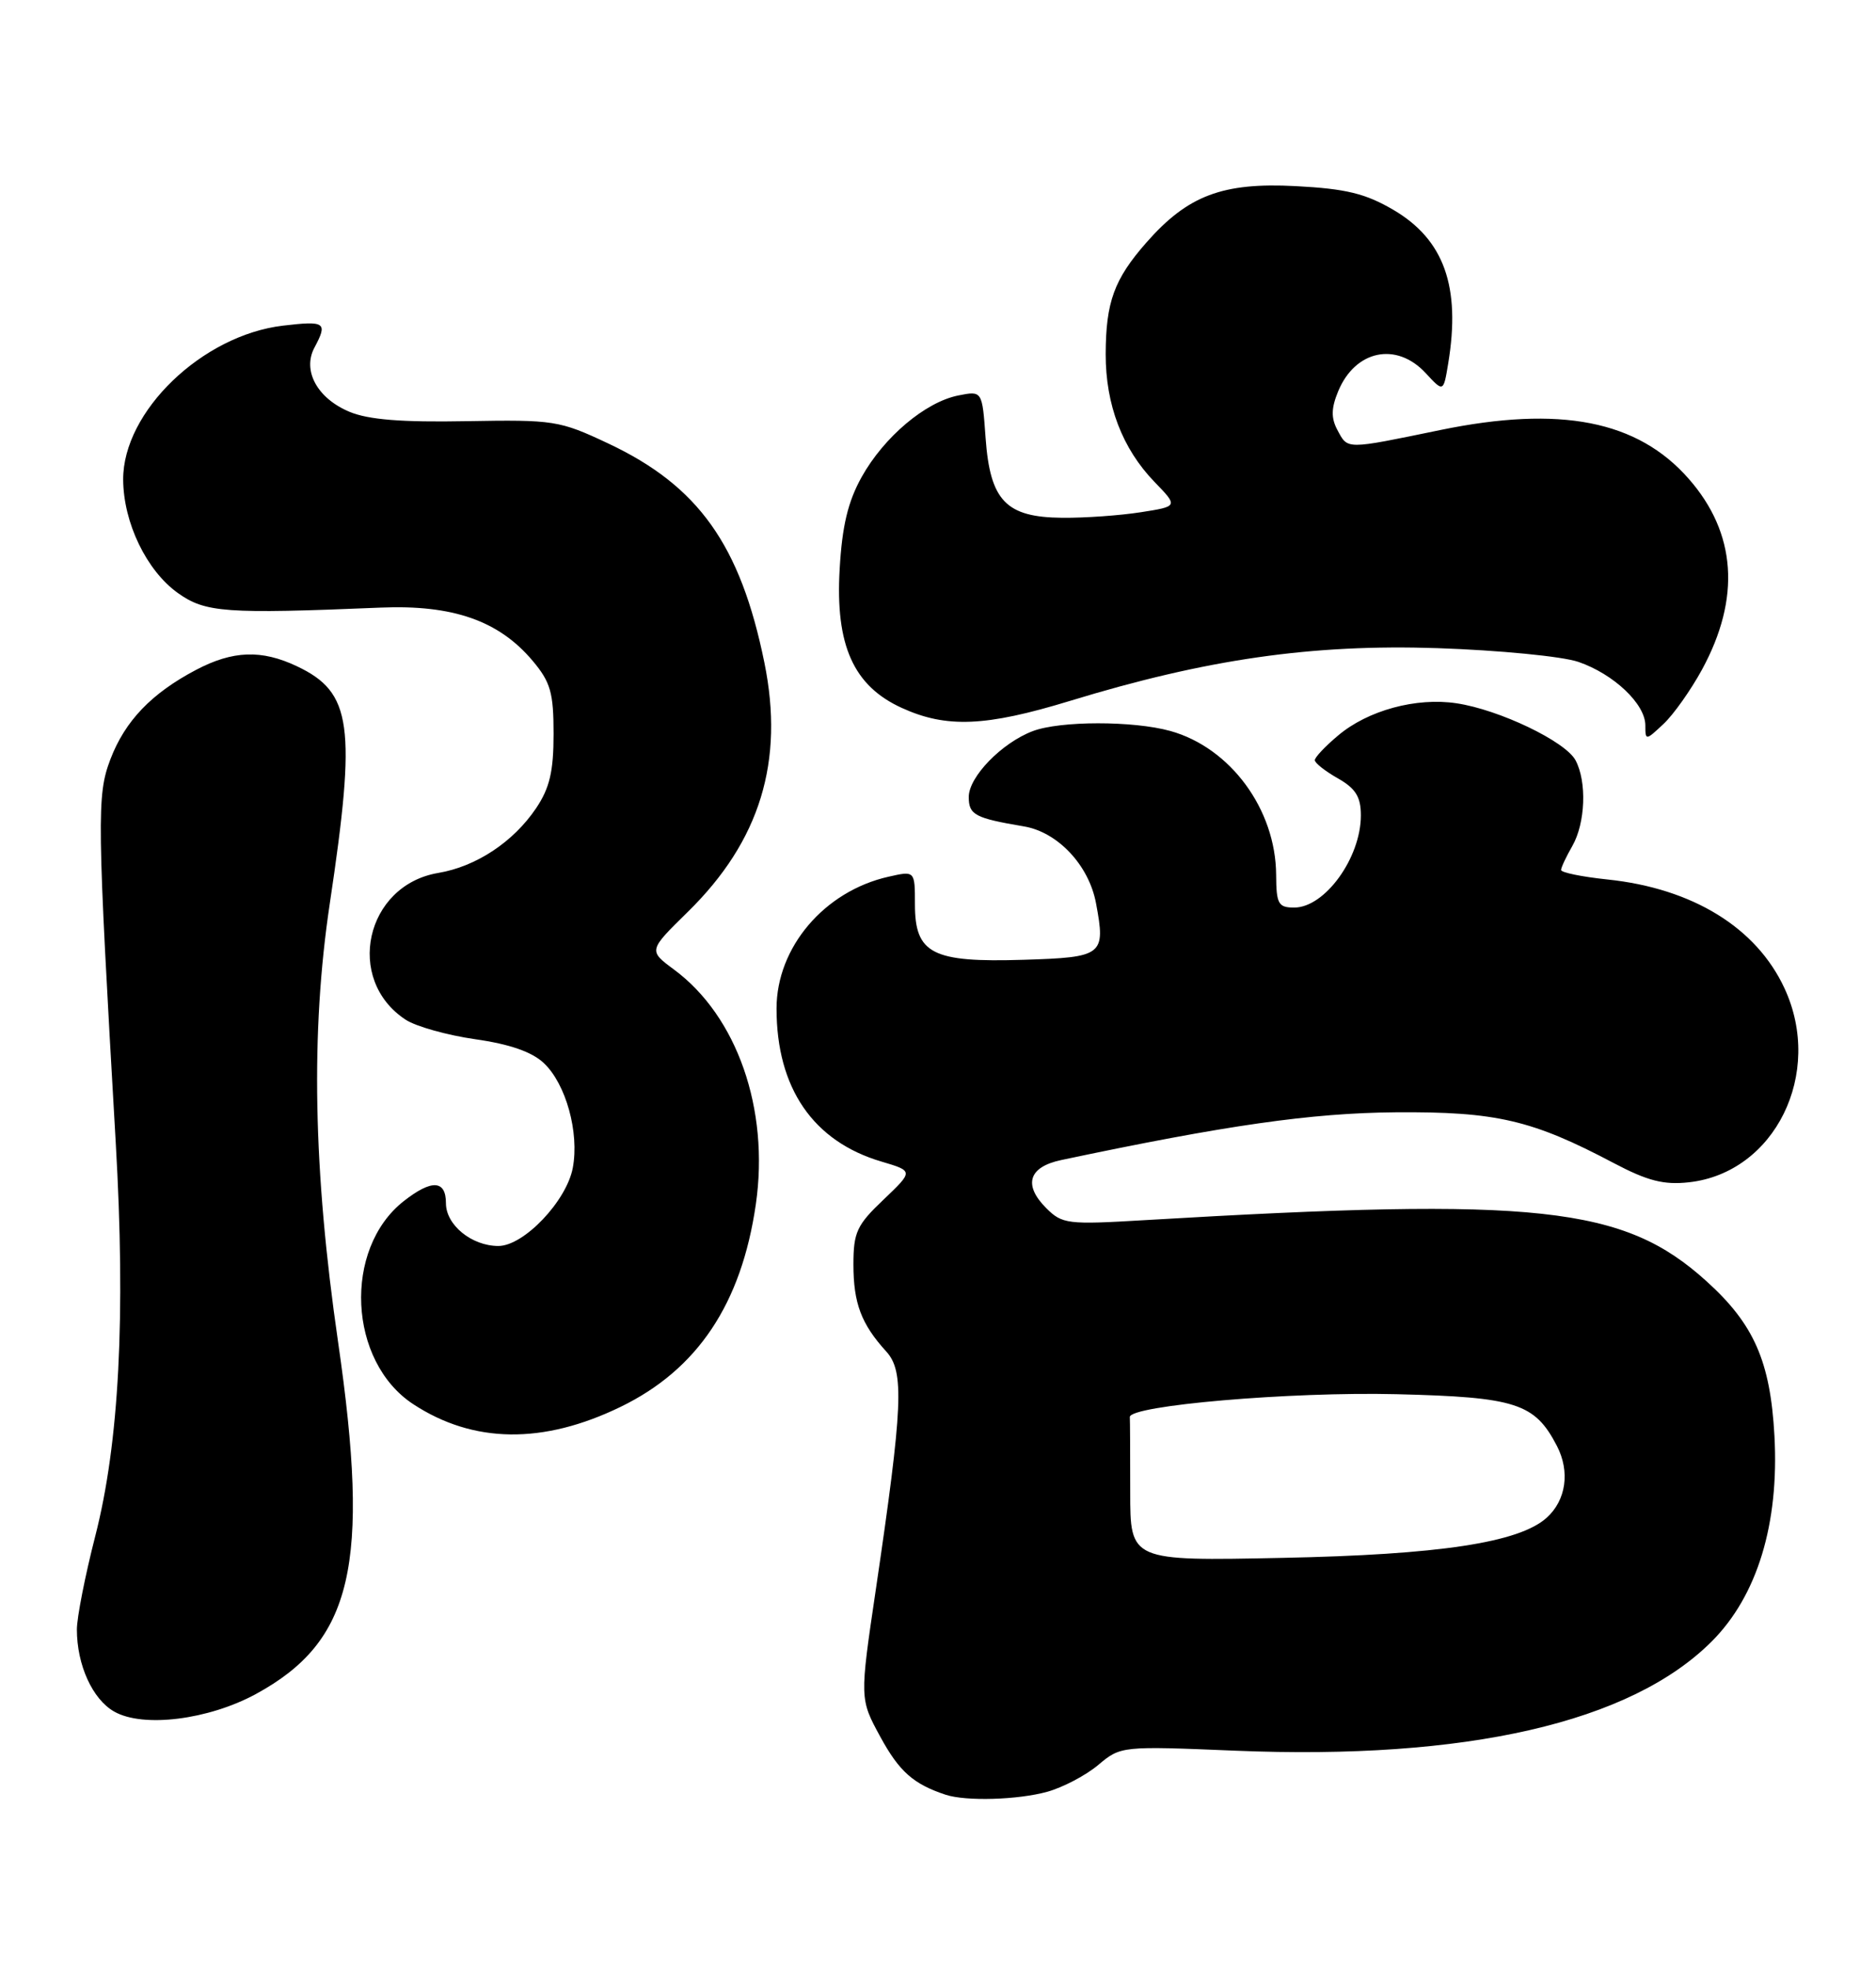 <?xml version="1.0" encoding="UTF-8" standalone="no"?>
<!DOCTYPE svg PUBLIC "-//W3C//DTD SVG 1.1//EN" "http://www.w3.org/Graphics/SVG/1.1/DTD/svg11.dtd" >
<svg xmlns="http://www.w3.org/2000/svg" xmlns:xlink="http://www.w3.org/1999/xlink" version="1.1" viewBox="0 0 244 256">
 <g >
 <path fill="currentColor"
d=" M 136.22 232.96 C 138.26 232.39 141.25 230.82 142.86 229.46 C 145.76 227.02 145.90 227.01 160.64 227.62 C 190.75 228.86 212.08 223.97 222.63 213.42 C 228.56 207.49 231.42 198.12 230.79 186.67 C 230.26 177.01 228.13 172.15 221.94 166.57 C 211.16 156.82 200.02 155.62 148.89 158.64 C 138.85 159.24 138.15 159.15 136.08 157.08 C 133.06 154.06 133.78 151.73 138.01 150.83 C 159.50 146.29 170.55 144.71 181.50 144.62 C 194.60 144.52 199.27 145.61 209.89 151.22 C 214.29 153.54 216.40 154.08 219.66 153.72 C 230.85 152.49 237.23 139.56 232.10 128.50 C 228.45 120.61 220.15 115.51 209.09 114.35 C 205.74 114.00 203.02 113.44 203.04 113.11 C 203.05 112.77 203.71 111.38 204.50 110.00 C 206.21 107.01 206.41 101.64 204.92 98.85 C 203.60 96.39 195.00 92.27 189.44 91.44 C 184.20 90.65 177.91 92.36 174.05 95.62 C 172.37 97.02 171.00 98.48 171.01 98.84 C 171.01 99.20 172.36 100.27 174.01 101.20 C 176.33 102.52 177.00 103.61 177.00 106.02 C 177.00 111.53 172.32 118.00 168.33 118.00 C 166.26 118.00 166.00 117.53 165.98 113.75 C 165.93 105.23 160.04 97.22 152.22 95.04 C 147.38 93.70 137.89 93.71 134.32 95.06 C 130.29 96.59 126.00 101.00 126.00 103.62 C 126.00 105.95 126.80 106.37 133.19 107.45 C 137.58 108.19 141.63 112.50 142.55 117.43 C 143.82 124.21 143.49 124.47 133.12 124.79 C 121.25 125.16 119.00 124.01 119.00 117.58 C 119.00 113.21 119.00 113.21 115.56 113.99 C 107.21 115.87 101.00 123.18 101.00 131.13 C 101.00 141.47 105.76 148.41 114.66 151.03 C 118.81 152.26 118.81 152.26 114.91 155.98 C 111.44 159.27 111.00 160.22 111.00 164.41 C 111.00 169.44 112.02 172.15 115.27 175.72 C 117.64 178.32 117.44 182.78 113.91 206.69 C 111.81 220.88 111.81 220.88 114.50 225.82 C 116.96 230.33 118.79 231.96 123.00 233.35 C 125.65 234.22 132.39 234.02 136.22 232.96 Z  M 33.29 220.25 C 45.87 213.40 48.18 203.49 43.97 174.47 C 40.73 152.15 40.39 134.19 42.89 117.50 C 46.37 94.28 45.78 90.02 38.63 86.63 C 34.02 84.44 30.27 84.58 25.49 87.10 C 19.70 90.15 16.26 93.74 14.36 98.72 C 12.57 103.40 12.62 106.43 15.05 148.50 C 16.36 171.17 15.50 187.61 12.38 199.76 C 11.07 204.86 10.00 210.30 10.00 211.86 C 10.00 216.48 12.03 220.94 14.86 222.54 C 18.61 224.67 27.11 223.61 33.29 220.25 Z  M 80.71 182.92 C 90.73 178.06 96.44 169.51 98.31 156.56 C 100.09 144.21 95.86 132.11 87.65 126.05 C 84.33 123.59 84.33 123.59 89.47 118.55 C 98.86 109.34 102.03 98.99 99.42 86.16 C 96.30 70.84 90.84 63.17 79.09 57.65 C 72.76 54.67 72.03 54.56 60.69 54.76 C 52.27 54.92 47.90 54.57 45.45 53.54 C 41.26 51.79 39.30 48.18 40.90 45.19 C 42.65 41.92 42.31 41.69 36.81 42.34 C 26.29 43.58 15.98 53.52 16.02 62.36 C 16.05 67.97 19.06 74.19 23.13 77.10 C 26.71 79.65 29.29 79.84 49.50 79.00 C 58.91 78.61 64.89 80.70 69.28 85.92 C 71.61 88.69 72.00 90.06 72.00 95.43 C 72.00 100.30 71.49 102.46 69.73 105.08 C 66.77 109.47 61.94 112.67 56.99 113.50 C 47.52 115.10 44.80 127.36 52.76 132.58 C 54.10 133.46 58.18 134.60 61.82 135.12 C 66.27 135.75 69.18 136.76 70.72 138.21 C 73.61 140.92 75.36 147.24 74.50 151.84 C 73.69 156.16 68.13 162.00 64.82 162.00 C 61.35 162.00 58.00 159.27 58.00 156.44 C 58.00 153.41 56.14 153.32 52.51 156.17 C 44.60 162.39 45.28 177.02 53.75 182.57 C 61.56 187.69 70.64 187.81 80.71 182.92 Z  M 221.37 87.06 C 226.43 77.76 225.84 69.31 219.64 62.25 C 212.99 54.67 202.94 52.70 187.34 55.91 C 174.92 58.47 175.32 58.47 173.95 55.91 C 173.11 54.35 173.14 53.07 174.05 50.87 C 176.27 45.52 181.62 44.41 185.42 48.50 C 187.74 51.01 187.74 51.01 188.36 47.25 C 190.01 37.28 187.82 31.15 181.22 27.28 C 177.59 25.16 175.06 24.54 168.53 24.20 C 159.01 23.70 154.48 25.41 149.09 31.55 C 144.91 36.31 143.83 39.27 143.81 46.04 C 143.80 52.64 145.97 58.33 150.17 62.67 C 153.24 65.84 153.24 65.84 148.37 66.60 C 145.69 67.02 141.10 67.35 138.16 67.32 C 130.84 67.26 128.78 65.11 128.19 56.94 C 127.75 50.80 127.75 50.80 124.63 51.42 C 120.35 52.28 114.98 56.81 112.07 62.02 C 110.29 65.22 109.53 68.37 109.21 73.99 C 108.63 83.90 111.01 89.19 117.31 92.05 C 123.11 94.69 128.21 94.47 139.13 91.14 C 156.90 85.70 170.64 83.73 186.95 84.27 C 194.96 84.54 203.21 85.34 205.30 86.06 C 209.89 87.64 214.00 91.53 214.00 94.31 C 214.00 96.31 214.05 96.30 216.37 94.12 C 217.67 92.90 219.92 89.72 221.37 87.06 Z  M 147.00 193.98 C 147.00 189.04 146.98 184.66 146.95 184.25 C 146.85 182.74 167.85 180.93 181.63 181.27 C 197.18 181.65 199.62 182.44 202.50 188.00 C 204.23 191.34 203.69 195.07 201.16 197.34 C 197.57 200.57 187.18 202.14 166.81 202.55 C 147.00 202.96 147.00 202.96 147.00 193.98 Z "/>
</g>
</svg>